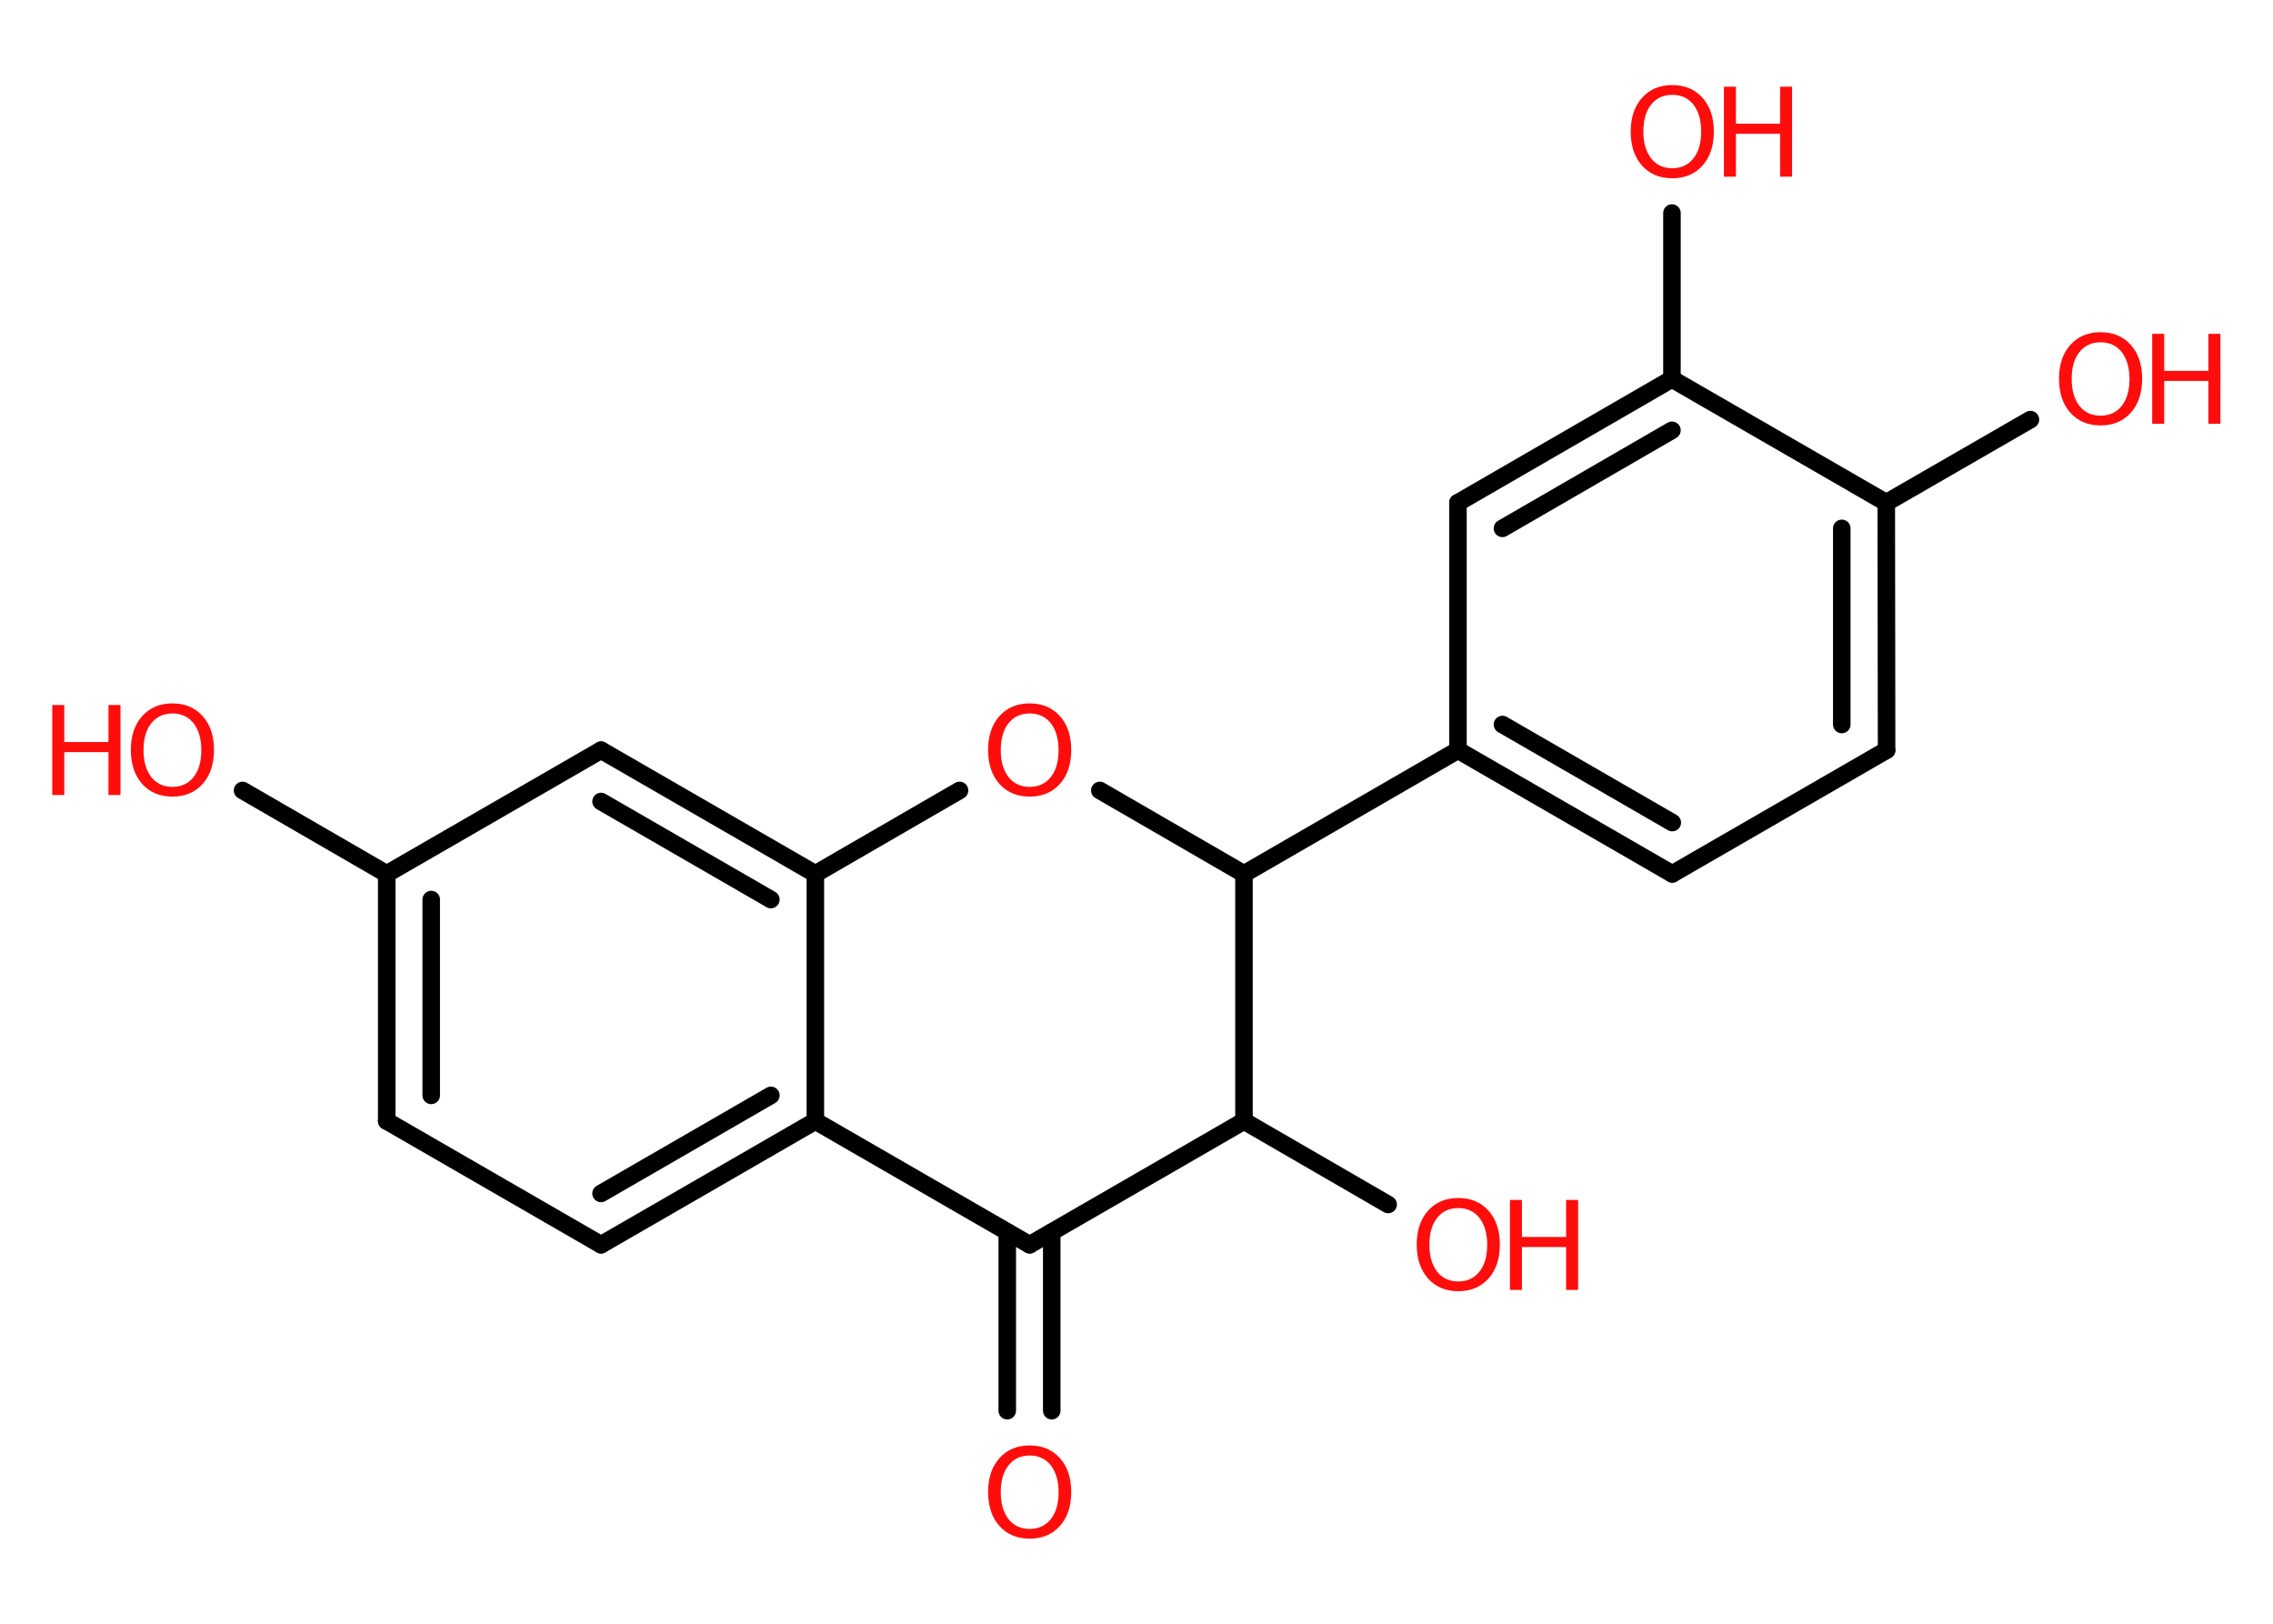 <?xml version='1.0' encoding='UTF-8'?>
<!DOCTYPE svg PUBLIC "-//W3C//DTD SVG 1.1//EN" "http://www.w3.org/Graphics/SVG/1.1/DTD/svg11.dtd">
<svg version='1.2' xmlns='http://www.w3.org/2000/svg' xmlns:xlink='http://www.w3.org/1999/xlink' width='70.0mm' height='50.0mm' viewBox='0 0 70.0 50.0'>
  <desc>Generated by the Chemistry Development Kit (http://github.com/cdk)</desc>
  <g stroke-linecap='round' stroke-linejoin='round' stroke='#000000' stroke-width='.54' fill='#FF0D0D'>
    <rect x='.0' y='.0' width='70.0' height='50.0' fill='#FFFFFF' stroke='none'/>
    <g id='mol1' class='mol'>
      <g id='mol1bnd1' class='bond'>
        <line x1='31.02' y1='43.44' x2='31.02' y2='37.94'/>
        <line x1='32.39' y1='43.44' x2='32.39' y2='37.94'/>
      </g>
      <line id='mol1bnd2' class='bond' x1='31.71' y1='38.33' x2='25.11' y2='34.52'/>
      <g id='mol1bnd3' class='bond'>
        <line x1='18.51' y1='38.33' x2='25.11' y2='34.52'/>
        <line x1='18.51' y1='36.75' x2='23.74' y2='33.73'/>
      </g>
      <line id='mol1bnd4' class='bond' x1='18.51' y1='38.33' x2='11.91' y2='34.52'/>
      <g id='mol1bnd5' class='bond'>
        <line x1='11.91' y1='26.91' x2='11.91' y2='34.52'/>
        <line x1='13.28' y1='27.7' x2='13.28' y2='33.73'/>
      </g>
      <line id='mol1bnd6' class='bond' x1='11.91' y1='26.91' x2='7.47' y2='24.34'/>
      <line id='mol1bnd7' class='bond' x1='11.91' y1='26.91' x2='18.51' y2='23.1'/>
      <g id='mol1bnd8' class='bond'>
        <line x1='25.11' y1='26.91' x2='18.51' y2='23.1'/>
        <line x1='23.74' y1='27.7' x2='18.51' y2='24.68'/>
      </g>
      <line id='mol1bnd9' class='bond' x1='25.11' y1='34.52' x2='25.11' y2='26.91'/>
      <line id='mol1bnd10' class='bond' x1='25.11' y1='26.91' x2='29.55' y2='24.34'/>
      <line id='mol1bnd11' class='bond' x1='33.87' y1='24.34' x2='38.31' y2='26.91'/>
      <line id='mol1bnd12' class='bond' x1='38.31' y1='26.91' x2='44.9' y2='23.1'/>
      <g id='mol1bnd13' class='bond'>
        <line x1='44.9' y1='23.1' x2='51.5' y2='26.91'/>
        <line x1='46.27' y1='22.31' x2='51.5' y2='25.33'/>
      </g>
      <line id='mol1bnd14' class='bond' x1='51.5' y1='26.91' x2='58.1' y2='23.1'/>
      <g id='mol1bnd15' class='bond'>
        <line x1='58.1' y1='23.1' x2='58.09' y2='15.48'/>
        <line x1='56.72' y1='22.31' x2='56.72' y2='16.27'/>
      </g>
      <line id='mol1bnd16' class='bond' x1='58.09' y1='15.48' x2='62.53' y2='12.92'/>
      <line id='mol1bnd17' class='bond' x1='58.09' y1='15.48' x2='51.49' y2='11.67'/>
      <line id='mol1bnd18' class='bond' x1='51.49' y1='11.67' x2='51.49' y2='6.56'/>
      <g id='mol1bnd19' class='bond'>
        <line x1='51.49' y1='11.67' x2='44.9' y2='15.48'/>
        <line x1='51.49' y1='13.25' x2='46.27' y2='16.27'/>
      </g>
      <line id='mol1bnd20' class='bond' x1='44.9' y1='23.1' x2='44.9' y2='15.48'/>
      <line id='mol1bnd21' class='bond' x1='38.31' y1='26.91' x2='38.31' y2='34.52'/>
      <line id='mol1bnd22' class='bond' x1='31.71' y1='38.33' x2='38.31' y2='34.52'/>
      <line id='mol1bnd23' class='bond' x1='38.31' y1='34.52' x2='42.75' y2='37.09'/>
      <path id='mol1atm1' class='atom' d='M31.71 44.82q-.41 .0 -.65 .3q-.24 .3 -.24 .83q.0 .52 .24 .83q.24 .3 .65 .3q.41 .0 .65 -.3q.24 -.3 .24 -.83q.0 -.52 -.24 -.83q-.24 -.3 -.65 -.3zM31.71 44.51q.58 .0 .93 .39q.35 .39 .35 1.04q.0 .66 -.35 1.05q-.35 .39 -.93 .39q-.58 .0 -.93 -.39q-.35 -.39 -.35 -1.05q.0 -.65 .35 -1.04q.35 -.39 .93 -.39z' stroke='none'/>
      <g id='mol1atm7' class='atom'>
        <path d='M5.31 21.97q-.41 .0 -.65 .3q-.24 .3 -.24 .83q.0 .52 .24 .83q.24 .3 .65 .3q.41 .0 .65 -.3q.24 -.3 .24 -.83q.0 -.52 -.24 -.83q-.24 -.3 -.65 -.3zM5.31 21.66q.58 .0 .93 .39q.35 .39 .35 1.04q.0 .66 -.35 1.05q-.35 .39 -.93 .39q-.58 .0 -.93 -.39q-.35 -.39 -.35 -1.05q.0 -.65 .35 -1.04q.35 -.39 .93 -.39z' stroke='none'/>
        <path d='M1.61 21.71h.37v1.14h1.36v-1.14h.37v2.77h-.37v-1.32h-1.36v1.32h-.37v-2.77z' stroke='none'/>
      </g>
      <path id='mol1atm10' class='atom' d='M31.71 21.97q-.41 .0 -.65 .3q-.24 .3 -.24 .83q.0 .52 .24 .83q.24 .3 .65 .3q.41 .0 .65 -.3q.24 -.3 .24 -.83q.0 -.52 -.24 -.83q-.24 -.3 -.65 -.3zM31.71 21.66q.58 .0 .93 .39q.35 .39 .35 1.04q.0 .66 -.35 1.05q-.35 .39 -.93 .39q-.58 .0 -.93 -.39q-.35 -.39 -.35 -1.05q.0 -.65 .35 -1.04q.35 -.39 .93 -.39z' stroke='none'/>
      <g id='mol1atm16' class='atom'>
        <path d='M64.69 10.54q-.41 .0 -.65 .3q-.24 .3 -.24 .83q.0 .52 .24 .83q.24 .3 .65 .3q.41 .0 .65 -.3q.24 -.3 .24 -.83q.0 -.52 -.24 -.83q-.24 -.3 -.65 -.3zM64.69 10.23q.58 .0 .93 .39q.35 .39 .35 1.04q.0 .66 -.35 1.05q-.35 .39 -.93 .39q-.58 .0 -.93 -.39q-.35 -.39 -.35 -1.05q.0 -.65 .35 -1.04q.35 -.39 .93 -.39z' stroke='none'/>
        <path d='M66.28 10.28h.37v1.14h1.36v-1.14h.37v2.77h-.37v-1.32h-1.36v1.32h-.37v-2.77z' stroke='none'/>
      </g>
      <g id='mol1atm18' class='atom'>
        <path d='M51.5 2.92q-.41 .0 -.65 .3q-.24 .3 -.24 .83q.0 .52 .24 .83q.24 .3 .65 .3q.41 .0 .65 -.3q.24 -.3 .24 -.83q.0 -.52 -.24 -.83q-.24 -.3 -.65 -.3zM51.5 2.62q.58 .0 .93 .39q.35 .39 .35 1.04q.0 .66 -.35 1.05q-.35 .39 -.93 .39q-.58 .0 -.93 -.39q-.35 -.39 -.35 -1.05q.0 -.65 .35 -1.04q.35 -.39 .93 -.39z' stroke='none'/>
        <path d='M53.09 2.67h.37v1.14h1.36v-1.14h.37v2.77h-.37v-1.32h-1.36v1.32h-.37v-2.77z' stroke='none'/>
      </g>
      <g id='mol1atm21' class='atom'>
        <path d='M44.91 37.2q-.41 .0 -.65 .3q-.24 .3 -.24 .83q.0 .52 .24 .83q.24 .3 .65 .3q.41 .0 .65 -.3q.24 -.3 .24 -.83q.0 -.52 -.24 -.83q-.24 -.3 -.65 -.3zM44.91 36.89q.58 .0 .93 .39q.35 .39 .35 1.04q.0 .66 -.35 1.05q-.35 .39 -.93 .39q-.58 .0 -.93 -.39q-.35 -.39 -.35 -1.05q.0 -.65 .35 -1.04q.35 -.39 .93 -.39z' stroke='none'/>
        <path d='M46.5 36.95h.37v1.14h1.36v-1.14h.37v2.77h-.37v-1.32h-1.36v1.32h-.37v-2.77z' stroke='none'/>
      </g>
    </g>
  </g>
</svg>
